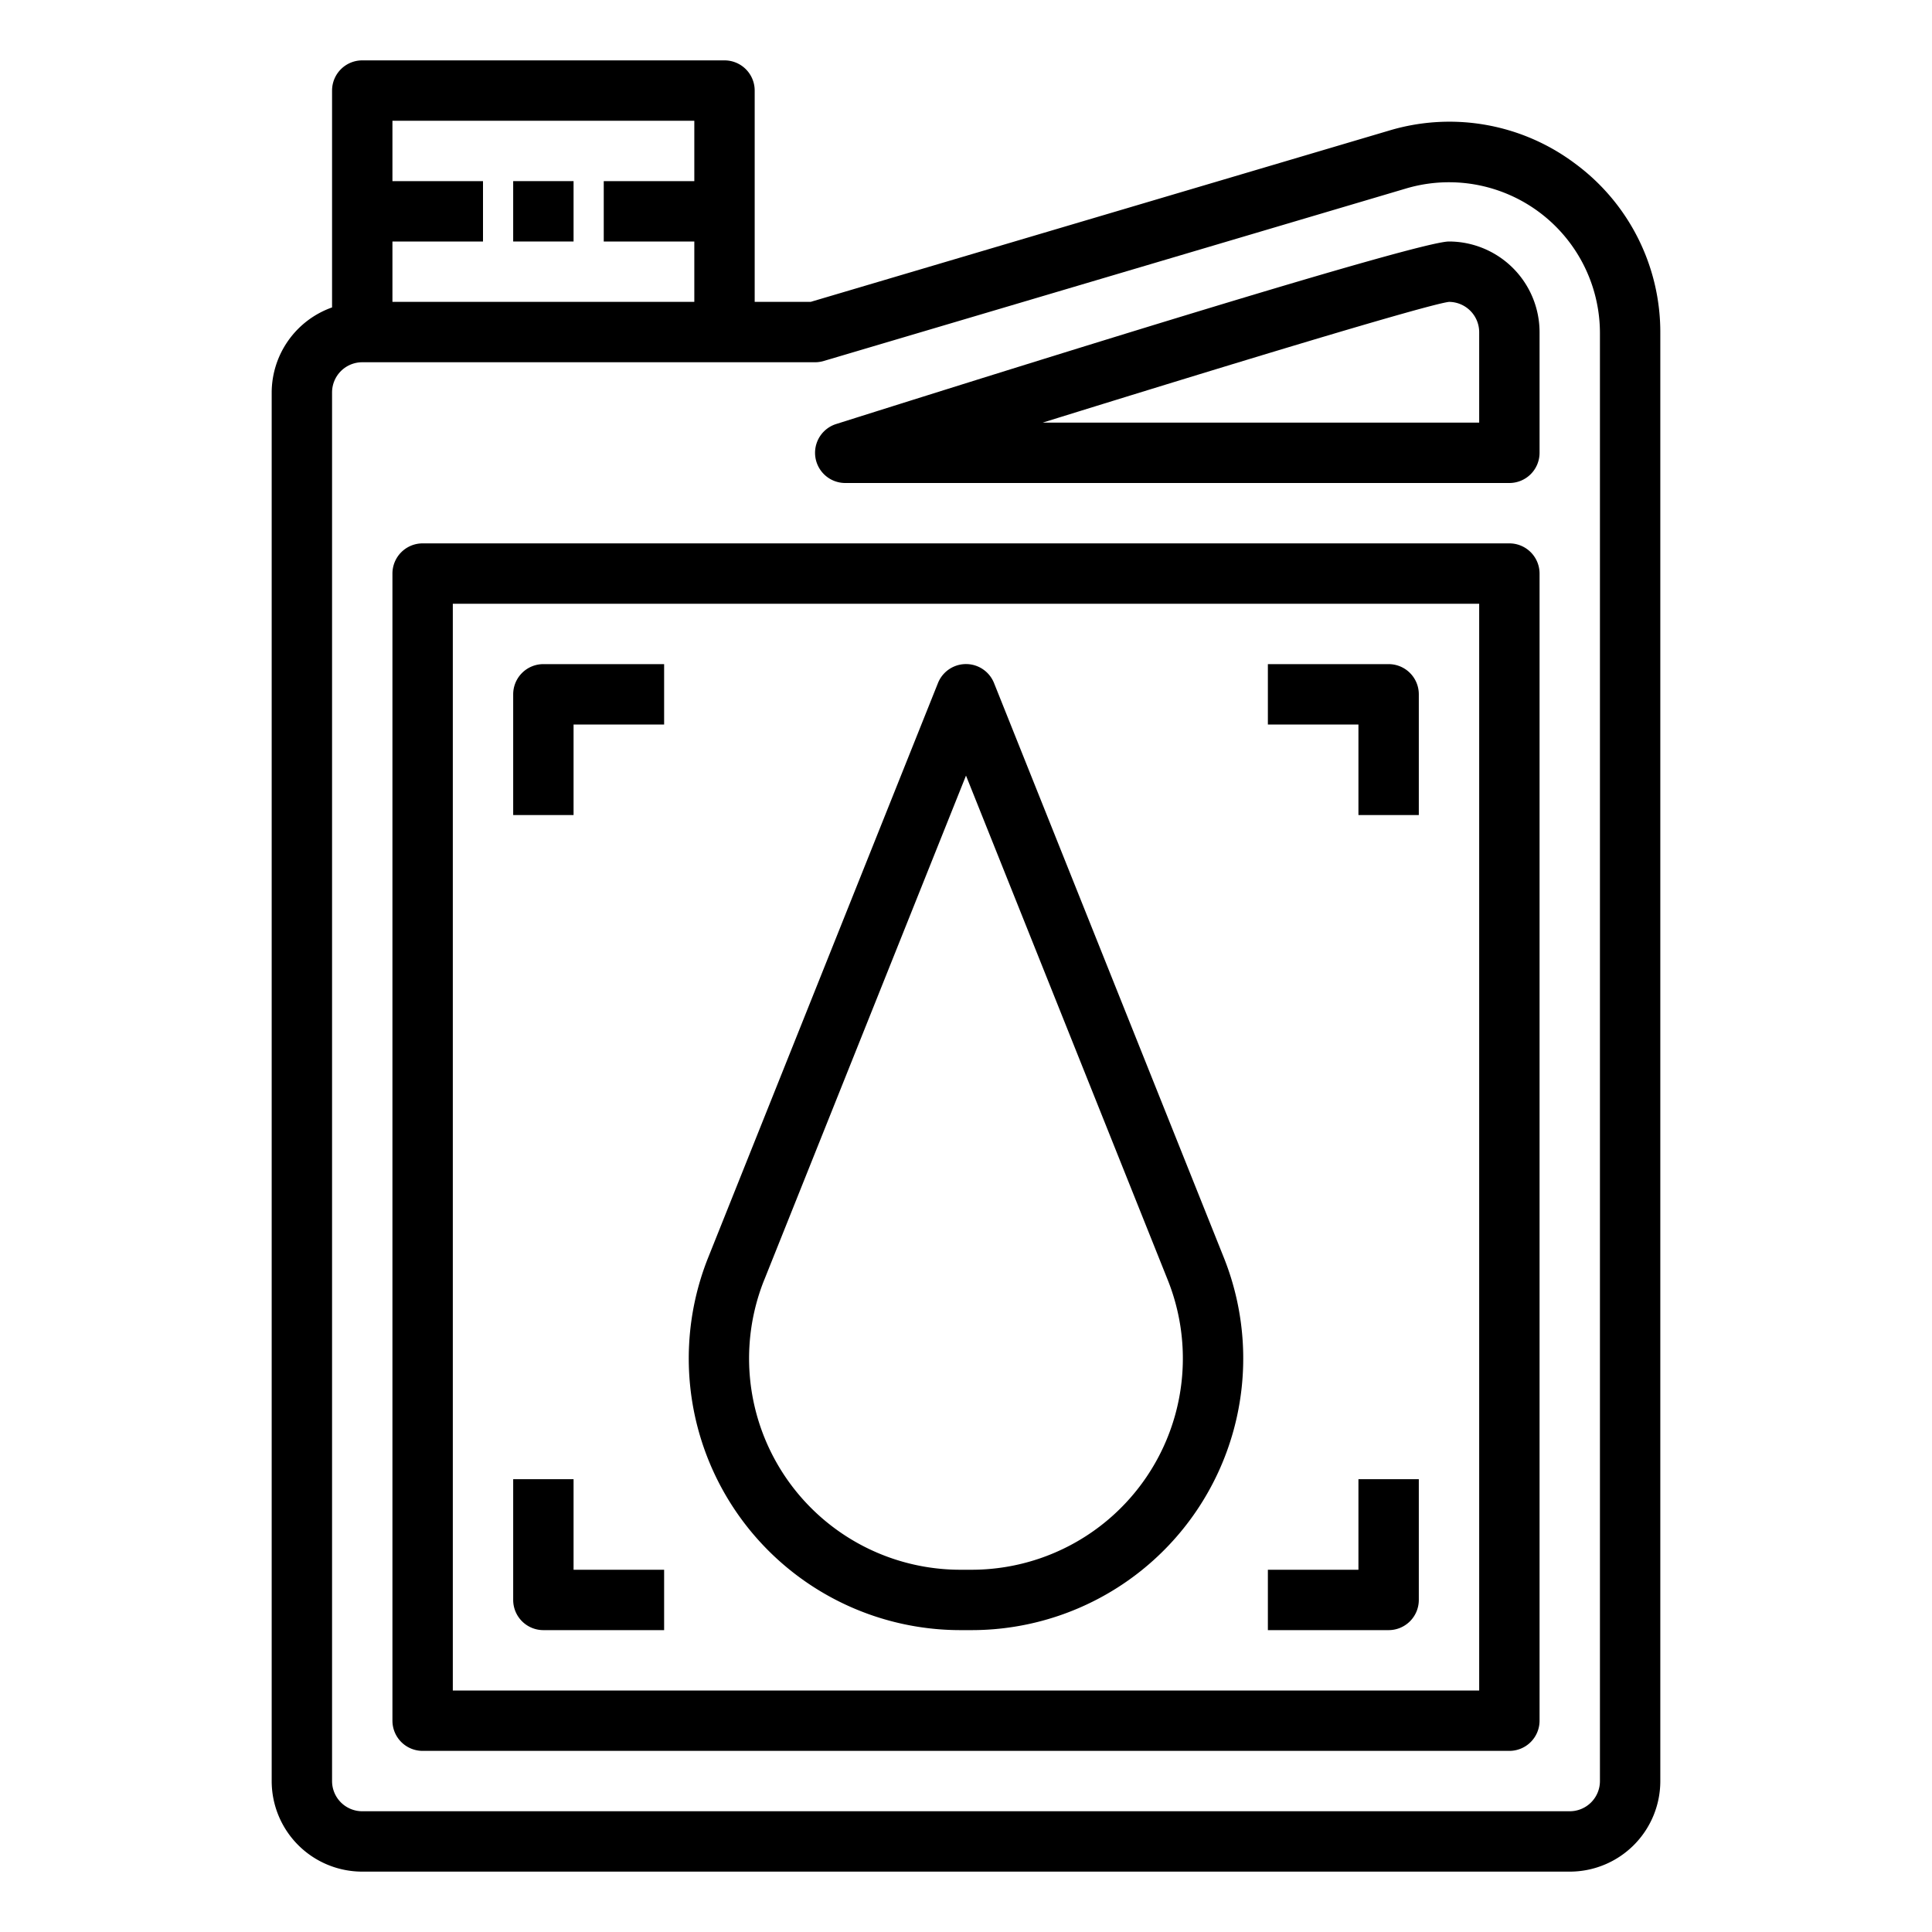 <svg id='oil' viewBox="0 0 64 64" xmlns="http://www.w3.org/2000/svg"><path d="m52.188 5.427a6.937 6.937 0 0 0 -6.176-1.1l-19.158 5.673h-1.854v-7a1 1 0 0 0 -1-1h-12a1 1 0 0 0 -1 1v7.184a3 3 0 0 0 -2 2.816v46a3 3 0 0 0 3 3h40a3 3 0 0 0 3-3v-47.964a6.939 6.939 0 0 0 -2.812-5.609zm-29.188-1.427v2h-3v2h3v2h-10v-2h3v-2h-3v-2zm30 55a1 1 0 0 1 -1 1h-40a1 1 0 0 1 -1-1v-46a1 1 0 0 1 1-1h15a1.016 1.016 0 0 0 .284-.041l19.3-5.717a5 5 0 0 1 6.416 4.794z"/><path d="m48 8c-1 0-13.15 3.788-20.3 6.046a1 1 0 0 0 .3 1.954h22a1 1 0 0 0 1-1v-4a3.007 3.007 0 0 0 -3-3zm1 6h-14.46c6.211-1.93 12.728-3.909 13.46-4a1.006 1.006 0 0 1 1 1z"/><path d="m17 6h2v2h-2z"/><path d="m50 18h-36a1 1 0 0 0 -1 1v38a1 1 0 0 0 1 1h36a1 1 0 0 0 1-1v-38a1 1 0 0 0 -1-1zm-1 38h-34v-36h34z"/><path d="m31.816 54h.368a9 9 0 0 0 8.356-12.343l-7.611-19.029a1 1 0 0 0 -1.858 0l-7.611 19.029a9 9 0 0 0 8.356 12.343zm-6.5-11.6 6.684-16.707 6.683 16.707a7 7 0 0 1 -6.5 9.6h-.368a7 7 0 0 1 -6.5-9.6z"/><path d="m19 24h3v-2h-4a1 1 0 0 0 -1 1v4h2z"/><path d="m18 54h4v-2h-3v-3h-2v4a1 1 0 0 0 1 1z"/><path d="m45 27h2v-4a1 1 0 0 0 -1-1h-4v2h3z"/><path d="m47 53v-4h-2v3h-3v2h4a1 1 0 0 0 1-1z"/></svg>
